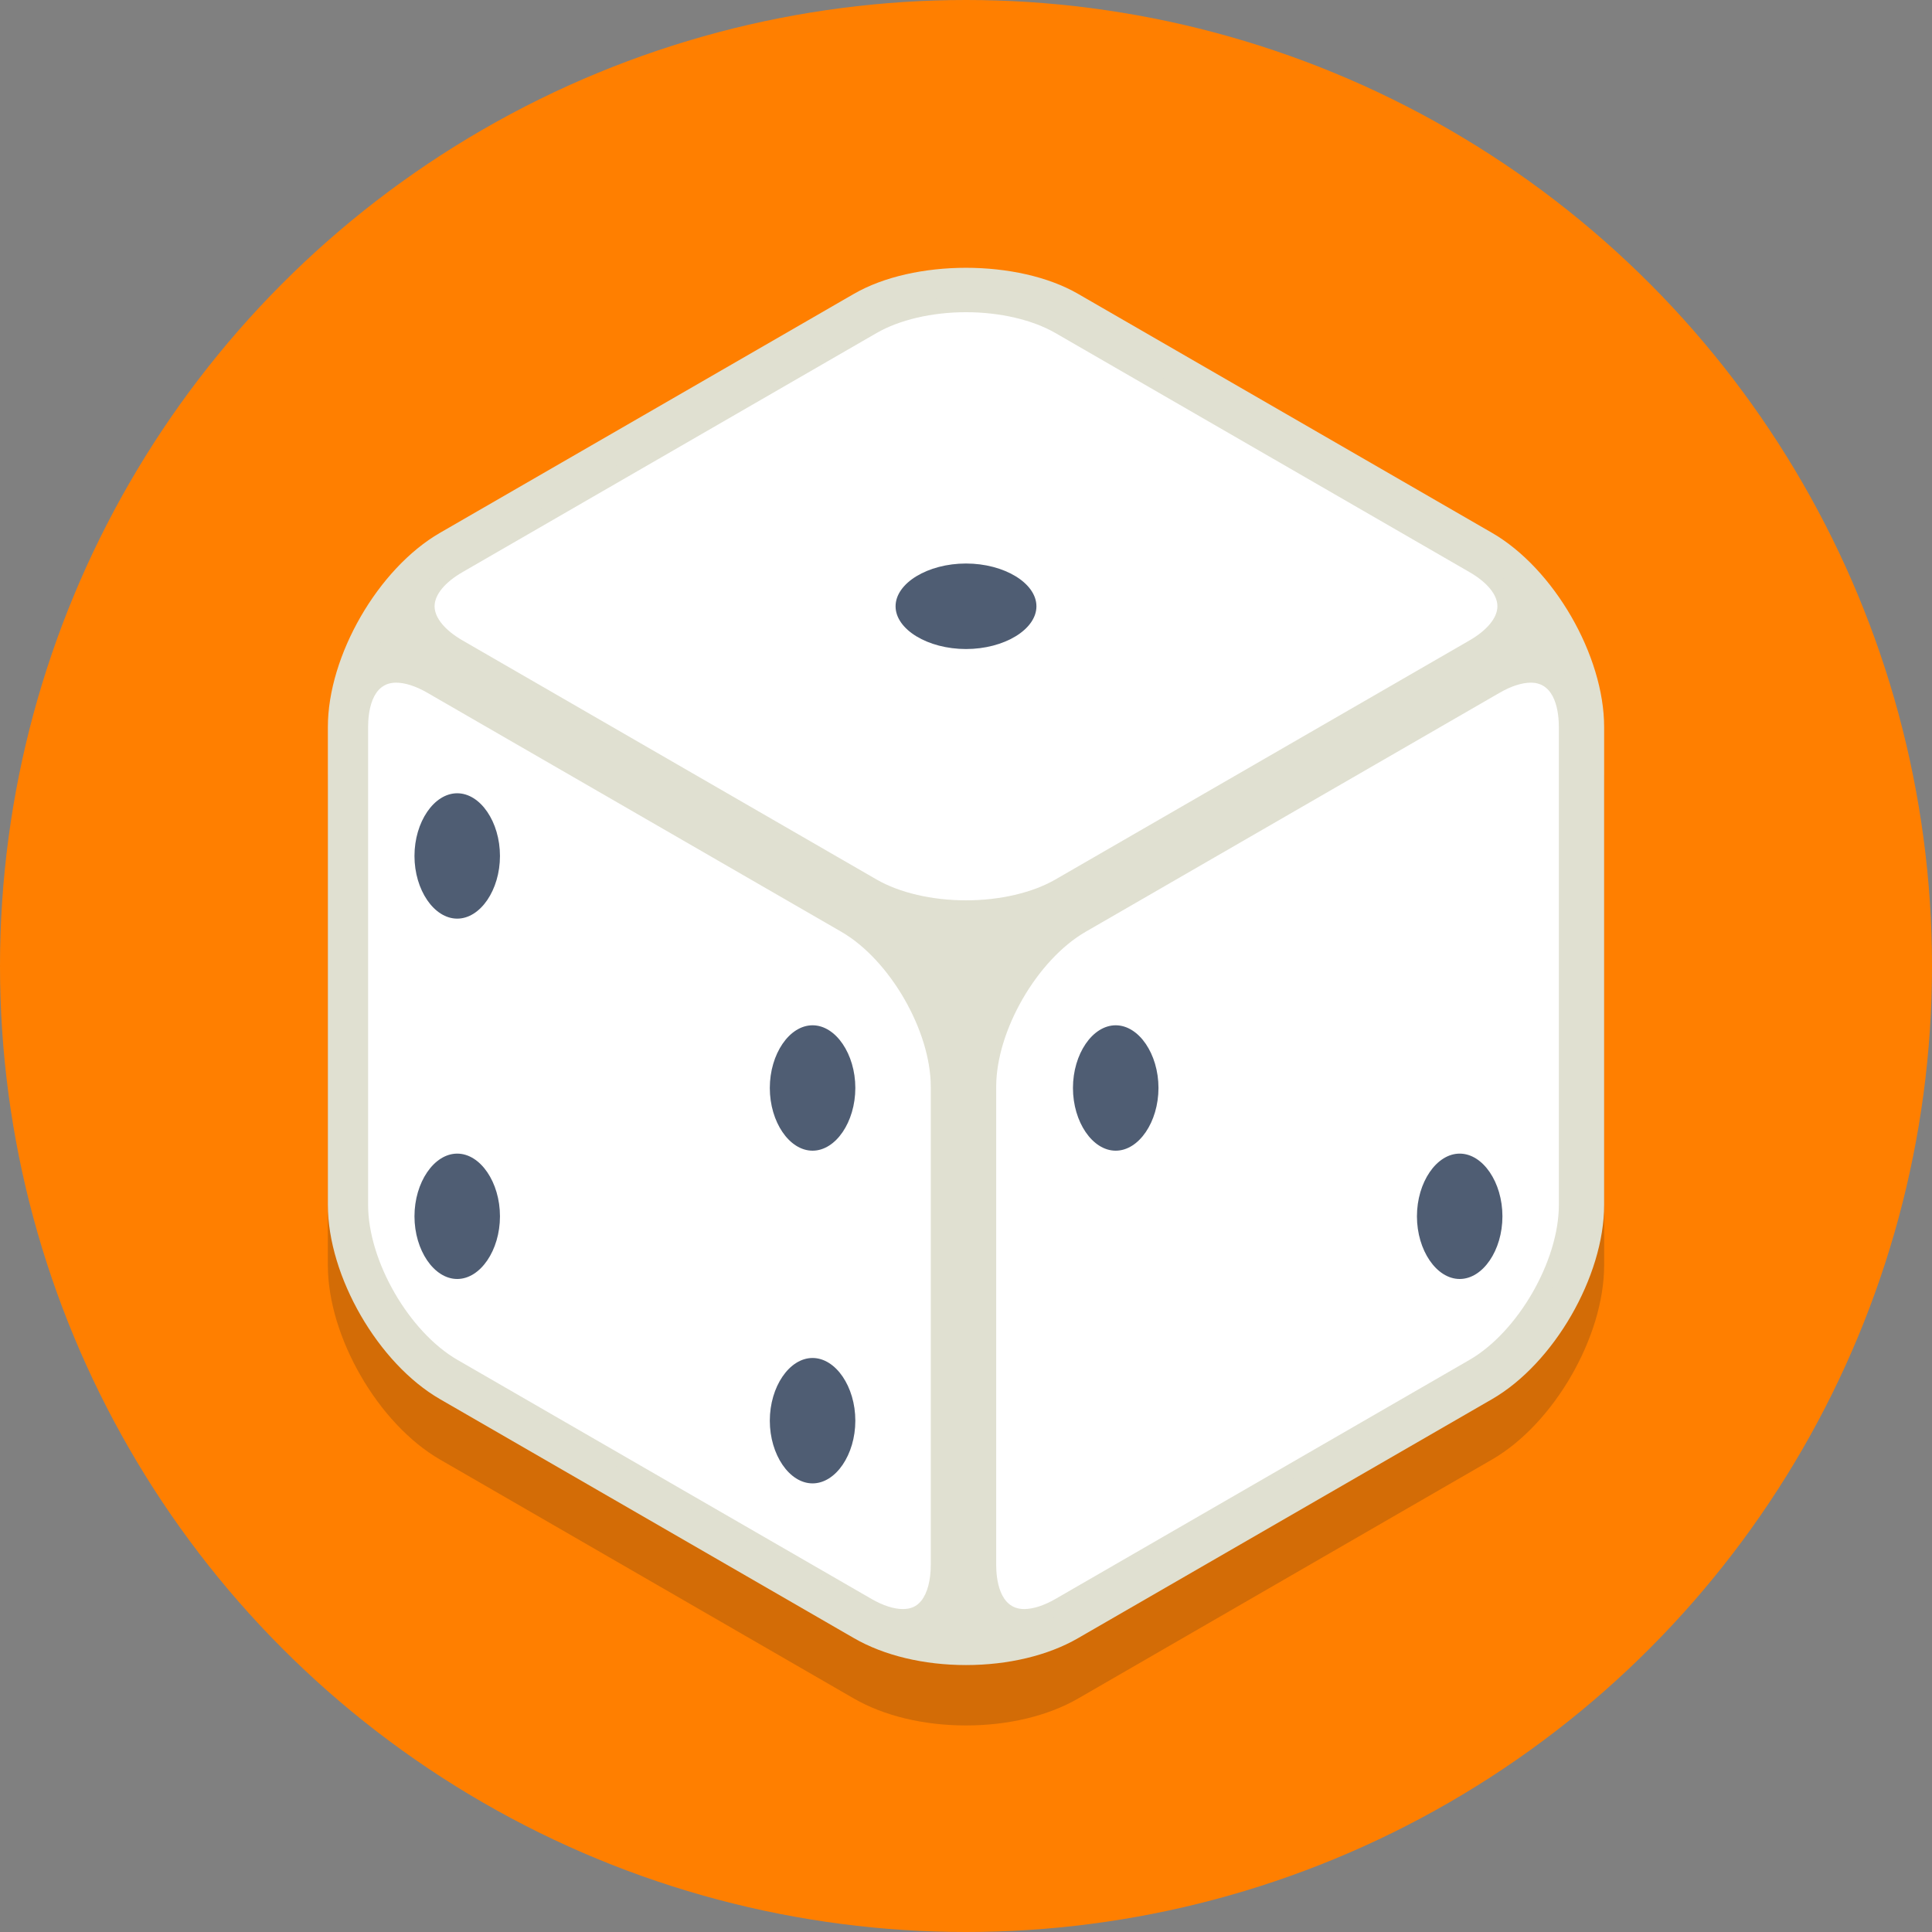 <svg width="64" height="64" xmlns="http://www.w3.org/2000/svg">

 <rect width="100%" height="100%" fill="#808080" stroke="none"/>

 <g>
  <title>background</title>
  <rect fill="none" id="canvas_background" height="402" width="582" y="-1" x="-1"/>
 </g>
 <g>
  <title>Layer 1</title>
  <circle id="svg_2" r="32" fill="#ff7f00" cy="32" cx="32"/>
  <path opacity="0.2" id="svg_4" fill="#231F20" d="m49.425,19.651l-13.711,-7.917c-1.992,-1.15 -5.436,-1.15 -7.428,0l-13.711,7.917c-2.048,1.182 -3.714,4.068 -3.714,6.433l0,15.832c0,2.365 1.667,5.251 3.714,6.433l13.711,7.917c0.996,0.575 2.315,0.892 3.714,0.892s2.718,-0.317 3.714,-0.892l13.711,-7.917c2.048,-1.182 3.714,-4.068 3.714,-6.433l0,-15.832c0.001,-2.365 -1.666,-5.251 -3.714,-6.433z"/>
  <path id="svg_7" fill="#E0E0D1" d="m35.464,10.168c-1.905,-1.1 -5.023,-1.1 -6.928,0l-13.711,7.916c-1.905,1.1 -3.464,3.8 -3.464,6l0,15.832c0,2.2 1.559,4.9 3.464,6l13.711,7.916c1.905,1.1 5.023,1.1 6.928,0l13.711,-7.916c1.905,-1.1 3.464,-3.8 3.464,-6l0,-15.832c0,-2.2 -1.559,-4.9 -3.464,-6l-13.711,-7.916z"/>
  <path id="svg_8" fill="#E0E0D1" d="m32,55.157c-1.399,0 -2.718,-0.316 -3.714,-0.893l-13.711,-7.916c-2.048,-1.182 -3.714,-4.067 -3.714,-6.433l0,-15.831c0,-2.365 1.667,-5.251 3.714,-6.433l13.711,-7.916c1.992,-1.152 5.436,-1.152 7.428,0l13.711,7.916c2.048,1.182 3.714,4.067 3.714,6.433l0,15.832c0,2.365 -1.667,5.251 -3.714,6.433l-13.711,7.916c-0.996,0.576 -2.315,0.892 -3.714,0.892zm0,-45.314c-1.226,0 -2.367,0.27 -3.214,0.758l-13.711,7.916c-1.742,1.006 -3.214,3.556 -3.214,5.567l0,15.832c0,2.012 1.472,4.562 3.214,5.567l13.711,7.916c1.693,0.977 4.734,0.977 6.428,0l13.711,-7.916c1.742,-1.006 3.214,-3.556 3.214,-5.567l0,-15.832c0,-2.012 -1.472,-4.562 -3.214,-5.567l-13.711,-7.916c-0.847,-0.489 -1.988,-0.758 -3.214,-0.758z"/>
  <path id="svg_10" fill="#FFFFFF" d="m32,29.825c-1.123,0 -2.203,-0.252 -2.964,-0.691l-13.711,-7.917c-0.59,-0.341 -0.929,-0.754 -0.929,-1.134c0,-0.379 0.339,-0.793 0.929,-1.133l13.711,-7.917c0.761,-0.439 1.841,-0.691 2.964,-0.691s2.203,0.252 2.964,0.691l13.711,7.917c0.59,0.34 0.929,0.754 0.929,1.133c0,0.38 -0.339,0.793 -0.929,1.134l-13.711,7.916c-0.761,0.44 -1.841,0.692 -2.964,0.692z"/>
  <path id="svg_12" fill="#FFFFFF" d="m29.909,53.302c-0.3,0 -0.659,-0.116 -1.039,-0.335l-13.712,-7.917c-1.607,-0.927 -2.964,-3.278 -2.964,-5.134l0,-15.832c0,-0.442 0.09,-1.47 0.925,-1.47c0.299,0 0.659,0.116 1.039,0.336l13.711,7.916c1.606,0.928 2.964,3.279 2.964,5.134l0,15.833c0,0.517 -0.112,0.941 -0.315,1.195c-0.15,0.187 -0.344,0.274 -0.609,0.274l0,0z"/>
  <path id="svg_14" fill="#FFFFFF" d="m33.925,53.302c-0.835,0 -0.925,-1.027 -0.925,-1.469l0,-15.833c0,-1.855 1.357,-4.206 2.964,-5.134l13.711,-7.916c0.38,-0.22 0.74,-0.336 1.039,-0.336c0.835,0 0.925,1.028 0.925,1.47l0,15.832c0,1.855 -1.357,4.207 -2.964,5.134l-13.711,7.917c-0.38,0.219 -0.739,0.335 -1.039,0.335l0,0z"/>
  <path id="svg_16" fill="#4F5D73" d="m32,21.5c-1.265,0 -2.333,-0.648 -2.333,-1.416s1.069,-1.417 2.333,-1.417s2.333,0.649 2.333,1.417s-1.068,1.416 -2.333,1.416z"/>
  <path id="svg_18" fill="#4F5D73" d="m15.146,42.368c-0.768,0 -1.416,-0.951 -1.416,-2.076s0.648,-2.077 1.416,-2.077s1.416,0.951 1.416,2.077s-0.649,2.076 -1.416,2.076z"/>
  <path id="svg_20" fill="#4F5D73" d="m48.354,42.368c-0.768,0 -1.416,-0.951 -1.416,-2.076s0.648,-2.077 1.416,-2.077s1.416,0.951 1.416,2.077s-0.648,2.076 -1.416,2.076z"/>
  <path id="svg_22" fill="#4F5D73" d="m15.146,30.431c-0.768,0 -1.416,-0.951 -1.416,-2.076c0,-1.126 0.648,-2.077 1.416,-2.077s1.416,0.951 1.416,2.077c0,1.125 -0.649,2.076 -1.416,2.076z"/>
  <path id="svg_24" fill="#4F5D73" d="m26.917,38.118c-0.768,0 -1.416,-0.951 -1.416,-2.077c0,-1.126 0.648,-2.077 1.416,-2.077s1.417,0.951 1.417,2.077c-0.001,1.126 -0.649,2.077 -1.417,2.077z"/>
  <path id="svg_26" fill="#4F5D73" d="m36.959,38.118c-0.768,0 -1.416,-0.951 -1.416,-2.077c0,-1.126 0.648,-2.077 1.416,-2.077s1.417,0.951 1.417,2.077c-0.001,1.126 -0.65,2.077 -1.417,2.077z"/>
  <path id="svg_28" fill="#4F5D73" d="m26.917,49.139c-0.768,0 -1.416,-0.951 -1.416,-2.077s0.648,-2.077 1.416,-2.077s1.417,0.951 1.417,2.077s-0.649,2.077 -1.417,2.077z"/>
 </g>
</svg>